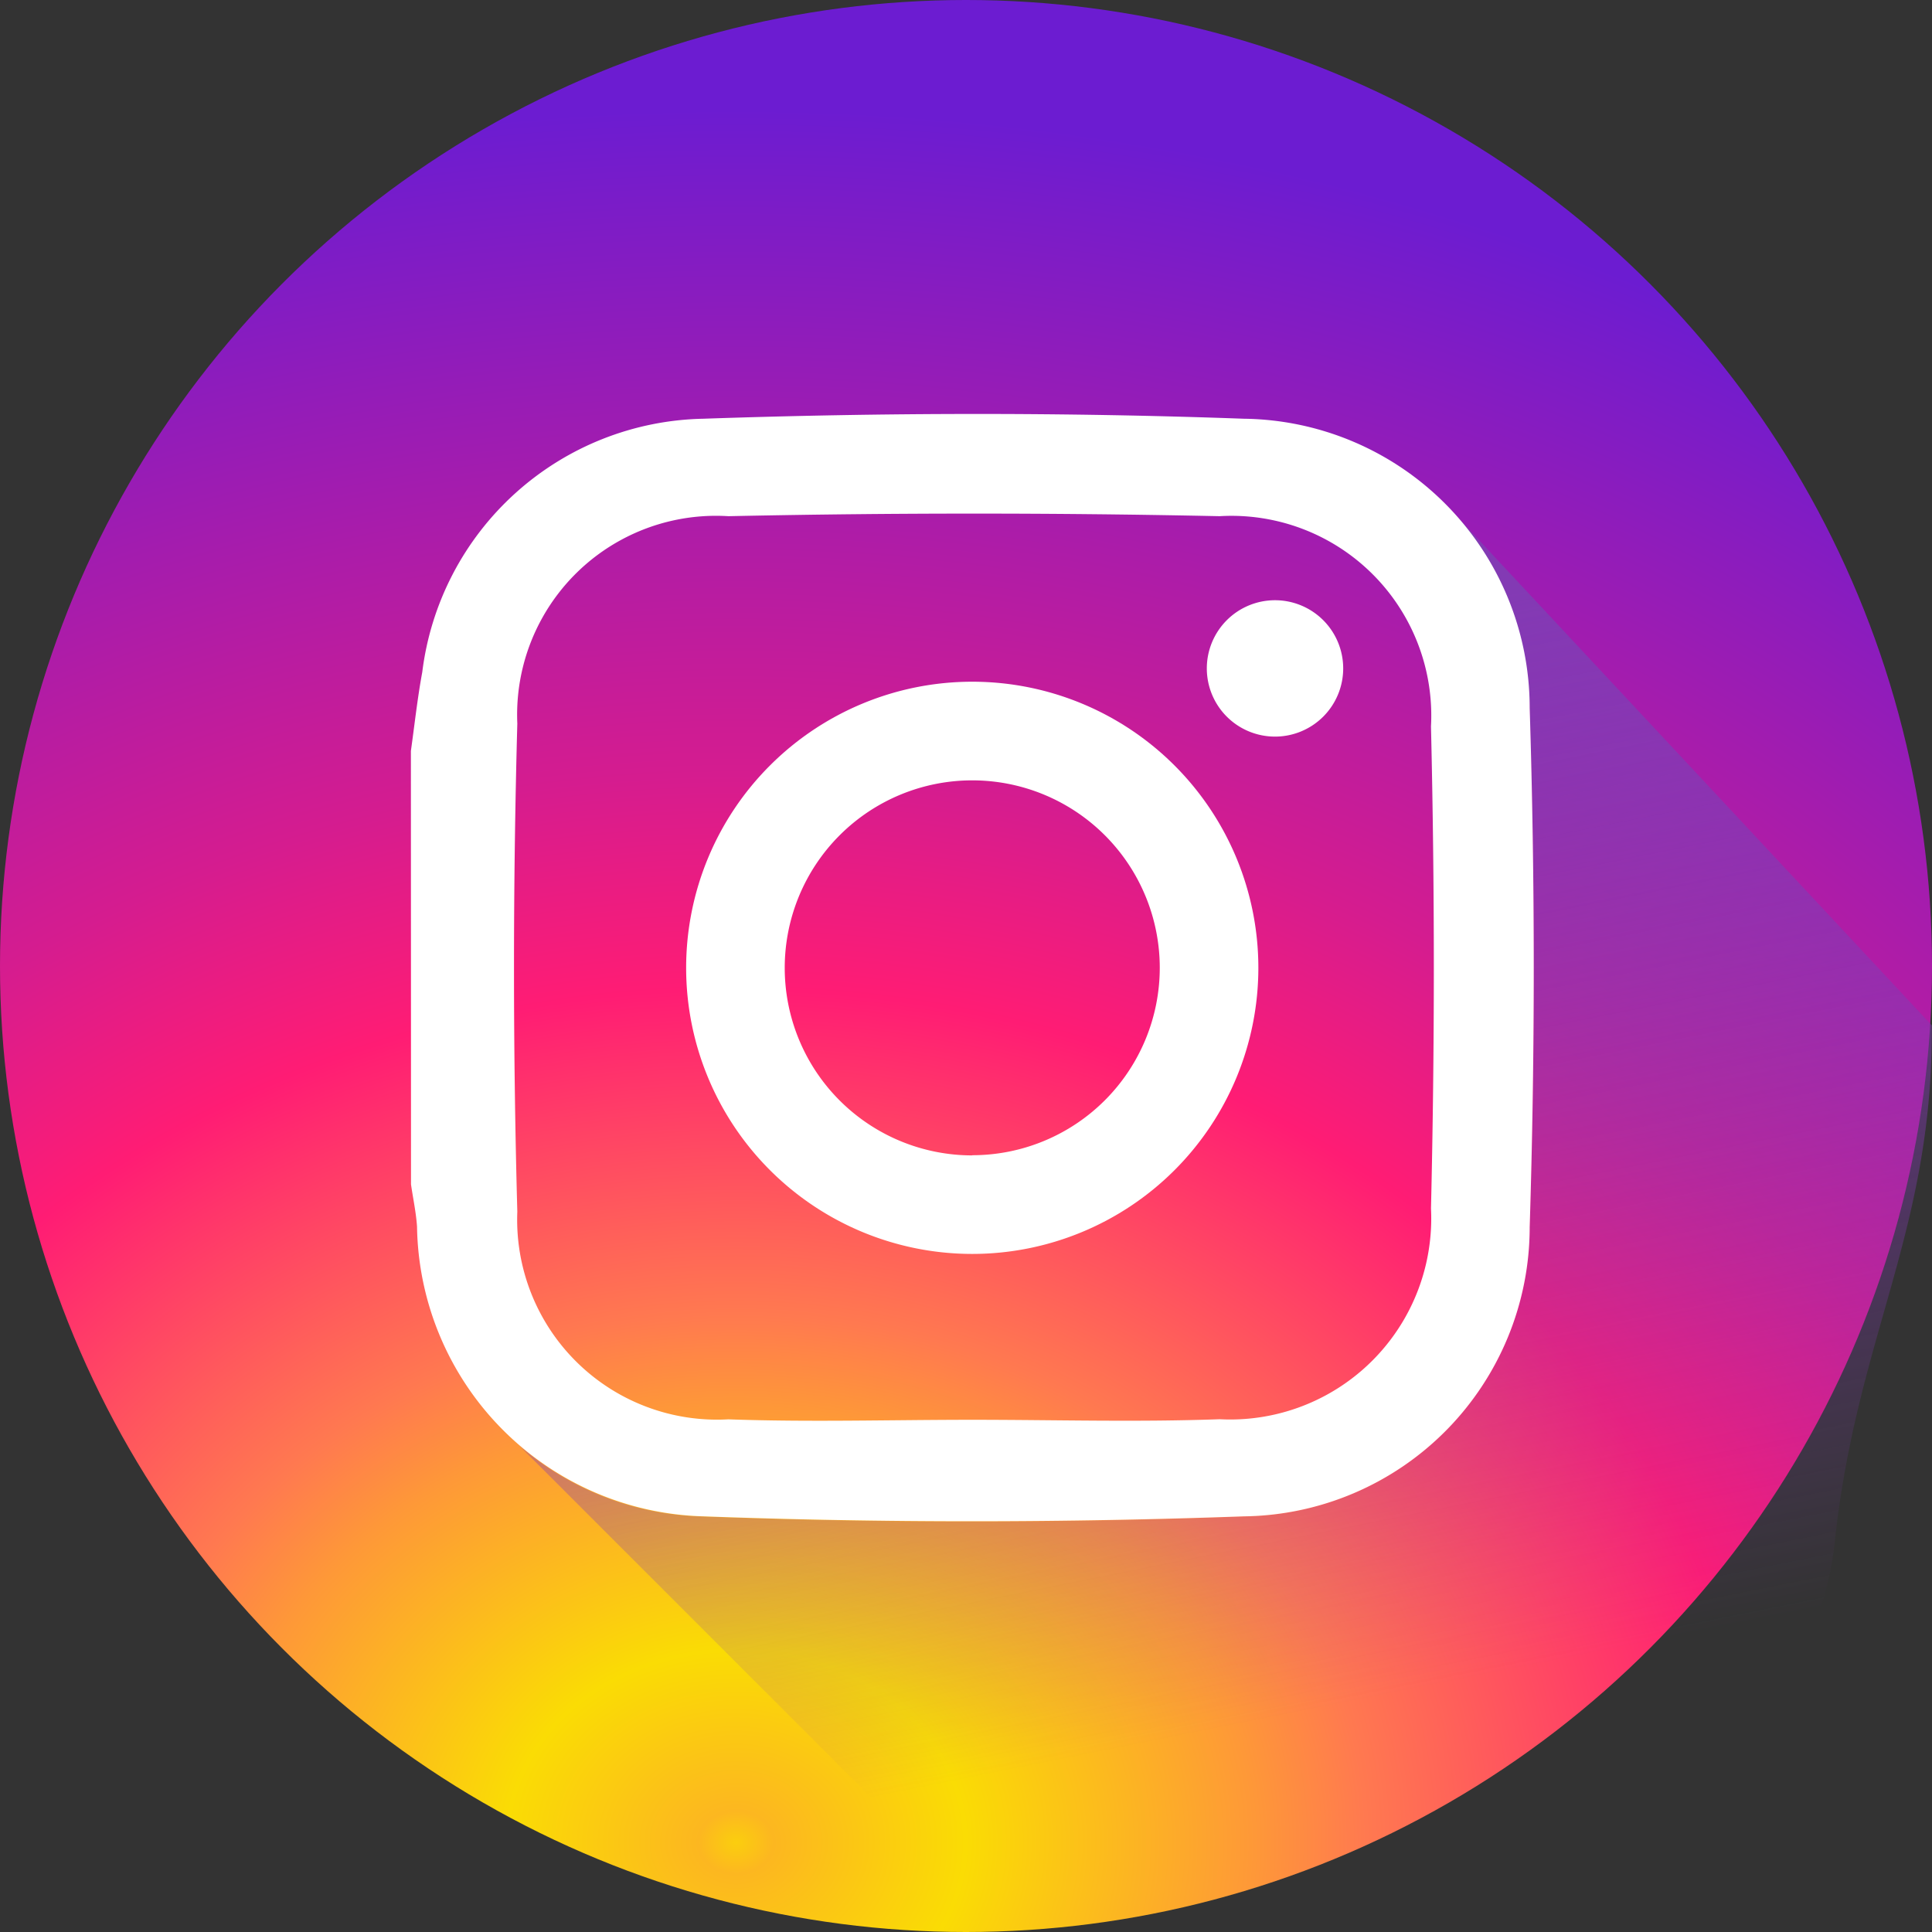 <svg xmlns="http://www.w3.org/2000/svg" xmlns:xlink="http://www.w3.org/1999/xlink" width="34" height="34" viewBox="0 0 34 34"><rect x="0" y="0" width="34" height="34" fill="#333333" stroke="none"/><defs><style>.a{fill:url(#a);}.b{fill:url(#b);}.c{fill:#fff;}</style><radialGradient id="a" cx="0.382" cy="0.96" r="1.061" gradientTransform="matrix(1, 0, 0, 0.857, 0, 0.137)" gradientUnits="objectBoundingBox"><stop offset="0" stop-color="#fae100"/><stop offset="0" stop-color="#fbce0e"/><stop offset="0.018" stop-color="#fcb720"/><stop offset="0.111" stop-color="#fadc04"/><stop offset="0.251" stop-color="#fe9838"/><stop offset="0.305" stop-color="#ff7950"/><stop offset="0.492" stop-color="#ff1c74"/><stop offset="0.616" stop-color="#d51c8f"/><stop offset="1" stop-color="#6c1cd1"/></radialGradient><linearGradient id="b" x1="0.582" y1="0.887" x2="0.418" y2="0.113" gradientUnits="objectBoundingBox"><stop offset="0" stop-color="#833ab4" stop-opacity="0"/><stop offset="1" stop-color="#833ab4"/></linearGradient></defs><g transform="translate(-1066 -464.124)"><circle class="a" cx="17" cy="17" r="17" transform="translate(1066 464.124)"/><path class="b" d="M149.4,144.8a5.724,5.724,0,0,1-5.085,5.085,95.084,95.084,0,0,1-10.76.536l-7.3-7.3a5.119,5.119,0,0,0,3.23,1.24c3.168.119,6.348.116,9.516,0a5.092,5.092,0,0,0,5.029-5.09c.1-3.043.1-6.093,0-9.136a5.3,5.3,0,0,0-1.274-3.365l8.35,8.947C151.132,139.33,149.785,141.183,149.4,144.8Zm0,0" transform="translate(948.89 346.451)"/><g transform="translate(1073.231 471.409)"><path class="c" d="M95.09,103.247c.065-.462.115-.927.2-1.386a5.085,5.085,0,0,1,4.944-4.46c3.169-.109,6.348-.115,9.516,0a5.092,5.092,0,0,1,5.029,5.09q.143,4.564,0,9.136a5.092,5.092,0,0,1-5.028,5.09c-3.169.114-6.348.117-9.516,0a5.18,5.18,0,0,1-5.037-5.1c-.017-.248-.07-.494-.106-.741Zm9.882,11.771c1.45,0,2.9.043,4.35-.01a3.538,3.538,0,0,0,3.72-3.708q.1-4.24,0-8.484a3.516,3.516,0,0,0-3.72-3.7q-4.321-.091-8.645,0a3.5,3.5,0,0,0-3.714,3.649q-.117,4.293,0,8.592a3.518,3.518,0,0,0,3.714,3.653C102.107,115.061,103.54,115.018,104.972,115.018Zm0,0" transform="translate(-95.09 -97.317)"/><path class="c" d="M179.027,174a5.035,5.035,0,1,0,5.035,5.035A5.035,5.035,0,0,0,179.027,174Zm0,8.336a3.3,3.3,0,1,1,3.3-3.3A3.3,3.3,0,0,1,179.027,182.333Zm0,0" transform="translate(-169.148 -169.288)"/><path class="c" d="M325.681,151.94a1.2,1.2,0,1,1-1.2-1.2A1.2,1.2,0,0,1,325.681,151.94Zm0,0" transform="translate(-309.274 -147.462)"/></g></g></svg>